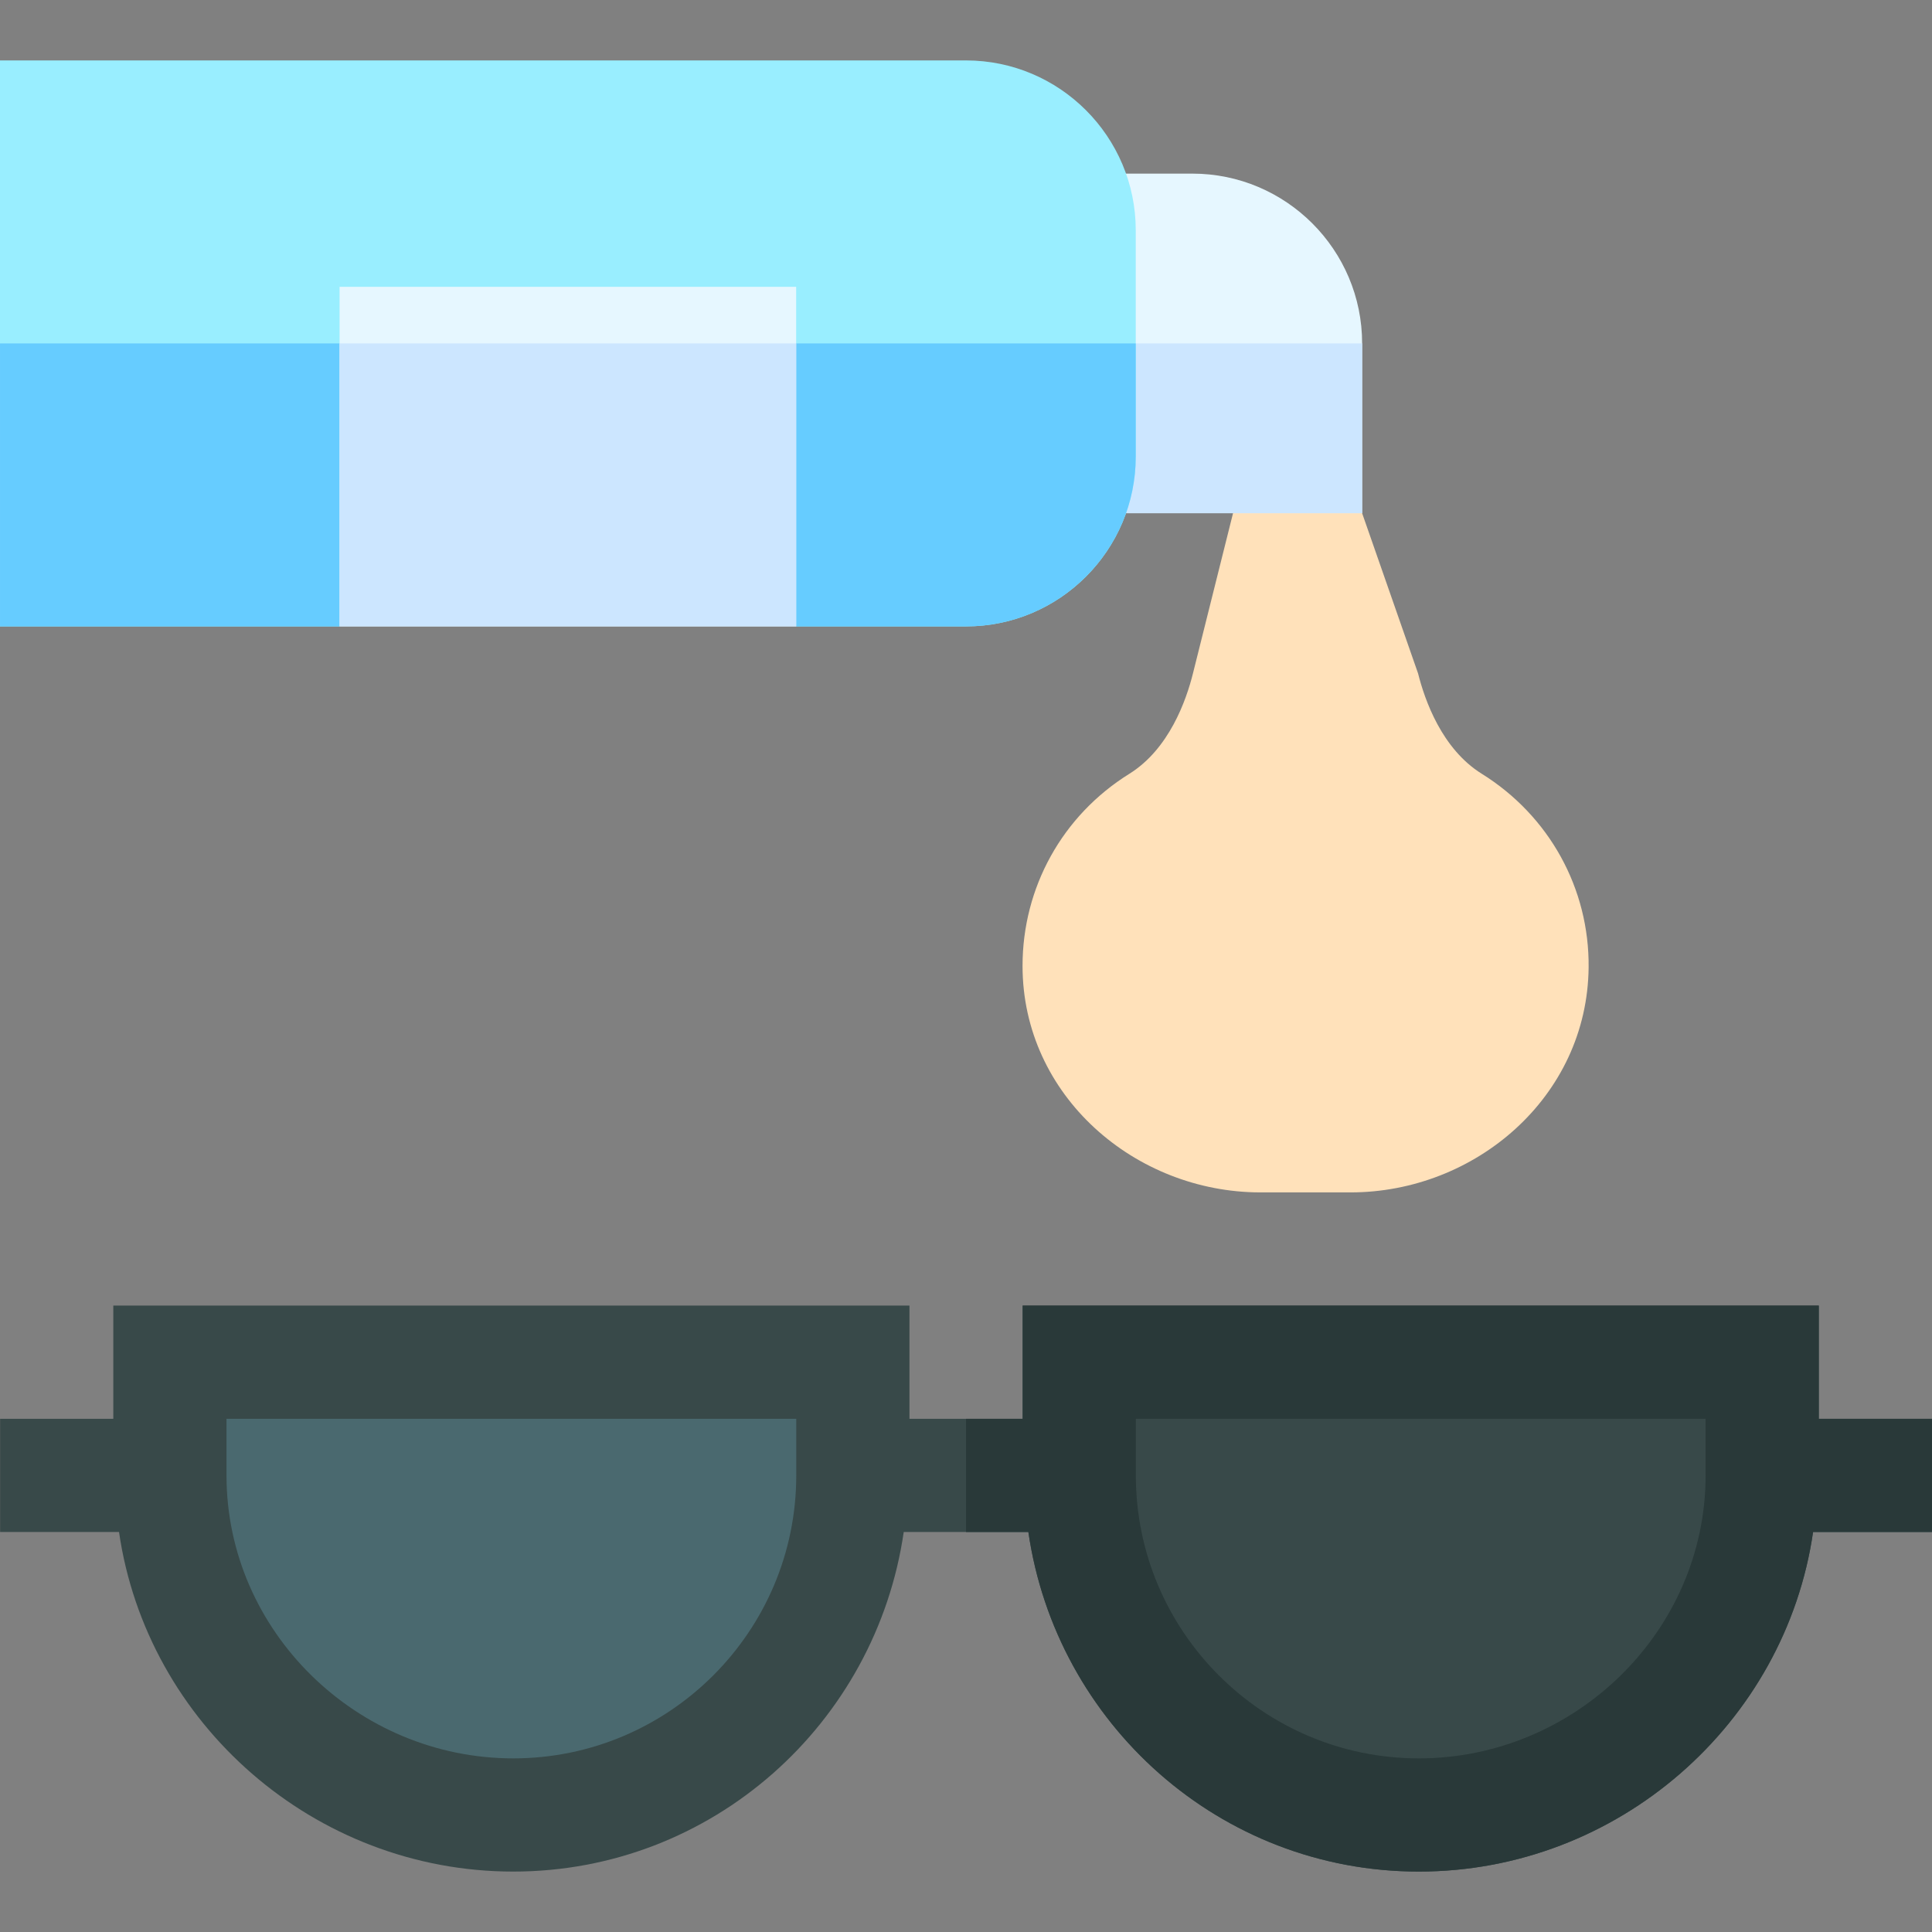 <svg id="Capa_1" enable-background="new 0 0 512.028 512.028" height="512" viewBox="0 0 512.028 512.028" width="512" xmlns="http://www.w3.org/2000/svg"><rect x="0" y="0" width="512.028" height="512.028" fill="#808080" stroke="none"/><g><path d="m482.028 376.014v-30h-211v30h-15-15v-30h-211v30h-30v30h31.516c7.357 50.75 51.729 90 104.484 90s96.127-39.25 103.484-90h16.516 16.516c7.357 50.75 50.729 90 103.484 90s97.127-39.25 104.484-90h31.516v-30z" fill="#384949"/><path d="m376.028 496.014c52.755 0 97.127-39.25 104.484-90h31.516v-30h-30v-30h-211v30h-15v30h16.516c7.357 50.749 50.729 90 103.484 90z" fill="#293939"/><path d="m421.025 256.369c.205-20.828-10.379-40.131-28.325-51.303-10.547-6.563-15.088-19.468-16.875-26.587l-14.825-42.465-16.875-15-17.342 15-10.622 42.466c-1.772 7.119-6.313 20.024-16.846 26.587-17.841 11.103-28.315 30.205-28.315 50.917 0 34.413 29.844 60.029 63.047 60.029h23.906c32.893.001 62.733-25.18 63.072-59.644z" fill="#ffe1ba"/><path d="m361 91.014c0-24.814-20.186-45-45-45h-30v45 45h75z" fill="#e6f7ff"/><path d="m286 91.014h75v45h-75z" fill="#cce6ff"/><path d="m211 166.014h45c24.814 0 45-20.186 45-45v-30-30c0-24.814-20.186-45-45-45h-256v75 75h90l30-30h61z" fill="#9ef"/><path d="m90 166.014 30-30h61l30 30h45c24.814 0 45-20.186 45-45v-30h-301v75z" fill="#6cf"/><path d="m211 91.014v-15h-121v15 75h121z" fill="#e6f7ff"/><path d="m90 91.014h121v75h-121z" fill="#cce6ff"/><path d="m60.028 376.014v15c0 41.353 34.647 75 76 75s75-33.647 75-75v-15z" fill="#4a696f"/><path d="m301.028 376.014v15c0 41.353 33.647 75 75 75s76-33.647 76-75v-15z" fill="#384949"/></g></svg>